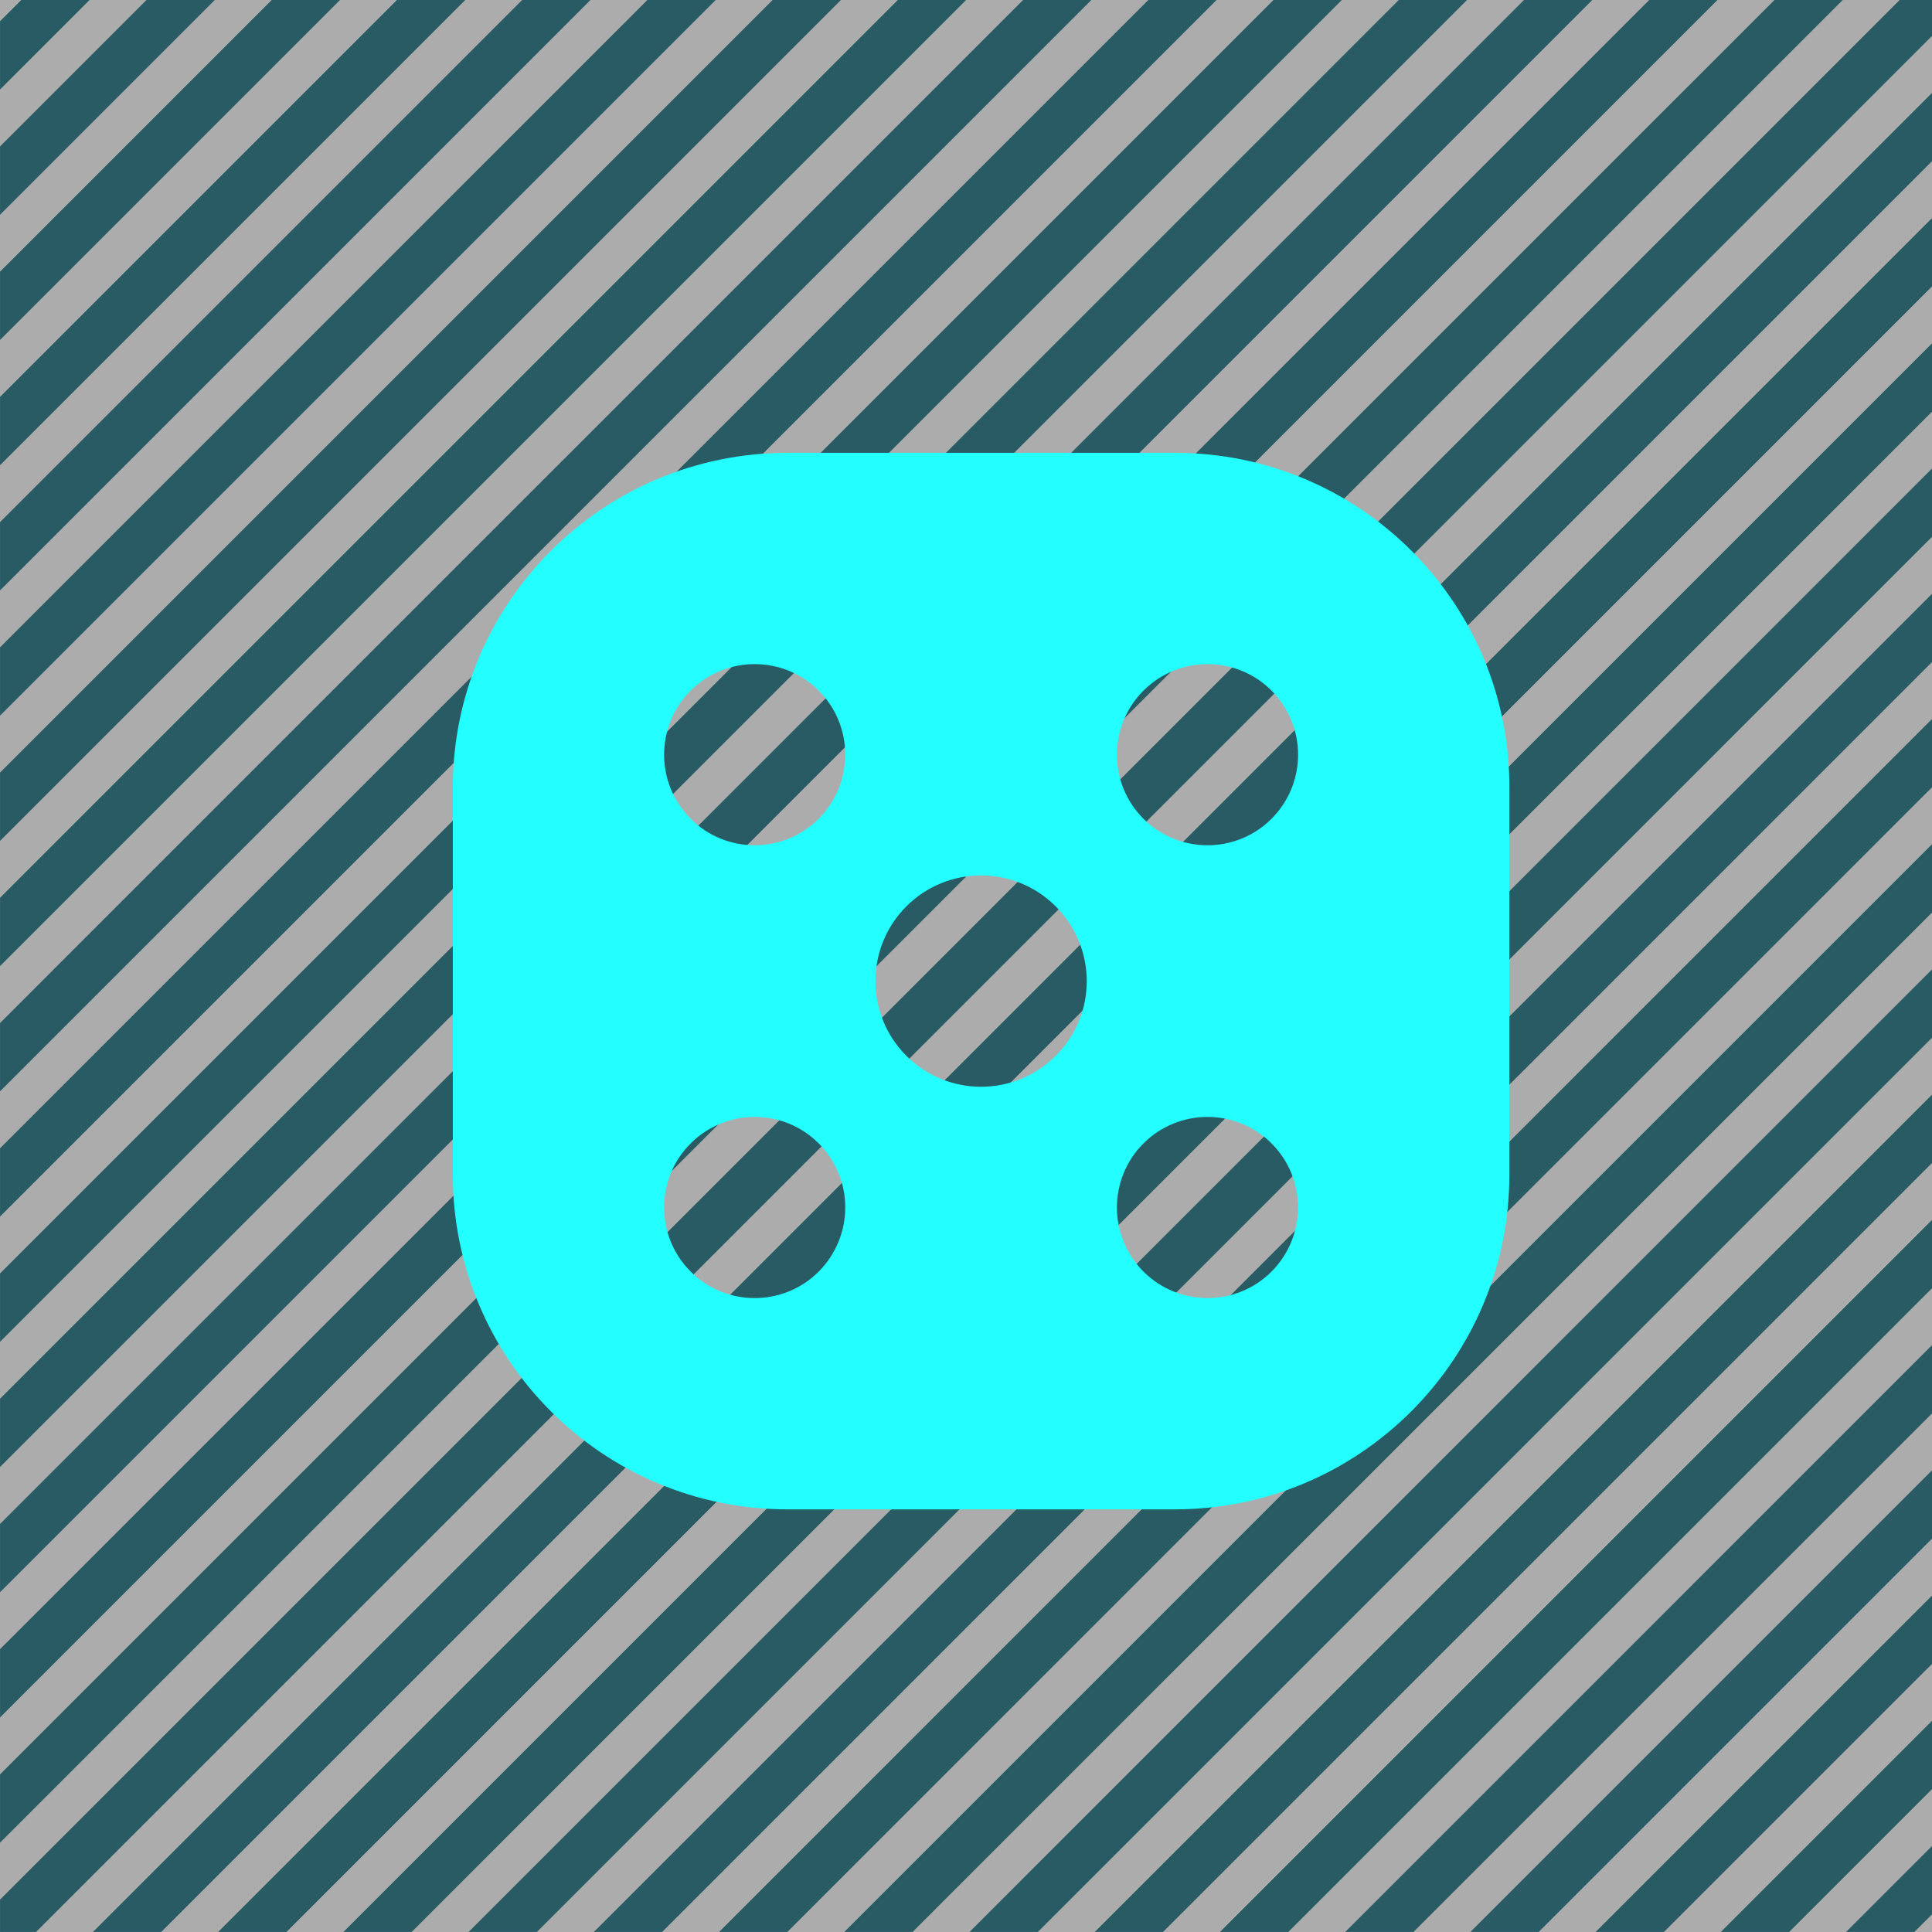 <?xml version="1.0" encoding="UTF-8"?>
<svg width="64px" height="64px" viewBox="0 0 64 64" version="1.1" xmlns="http://www.w3.org/2000/svg" xmlns:xlink="http://www.w3.org/1999/xlink">
    <title>涉赌icon</title>
    <g id="正式稿" stroke="none" stroke-width="1" fill="none" fill-rule="evenodd">
        <g id="1-1莲都区公安-警情监控" transform="translate(-40, -613)">
            <g id="左侧数据" transform="translate(40, 157)">
                <g id="涉赌icon" transform="translate(0, 456)">
                    <g id="图标斜线背景">
                        <rect id="矩形" fill-opacity="0.35" fill="#121212" x="0" y="0" width="64" height="64"></rect>
                        <path d="M64,0 L64,1.191 L1.194,63.998 L0.001,63.999 L0.001,62.928 L62.929,0 L64,0 Z M64,3.077 L64,5.34 L5.342,63.998 L3.079,63.998 L64,3.077 Z M64,7.225 L64,9.488 L9.49,63.998 L7.228,63.998 L64,7.225 Z M64,11.374 L64,13.637 L13.638,63.998 L11.376,63.998 L64,11.374 Z M64,15.521 L64,17.784 L17.787,63.998 L15.524,63.998 L64,15.521 Z M64,19.67 L64,21.932 L21.935,63.998 L19.672,63.998 L64,19.67 Z M64,23.818 L64,26.08 L26.083,63.998 L23.821,63.998 L64,23.818 Z M64,27.966 L64,30.229 L30.232,63.998 L27.969,63.998 L64,27.966 Z M64,32.114 L64,34.377 L34.38,63.998 L32.117,63.998 L64,32.114 Z M64,36.263 L64,38.526 L38.528,63.998 L36.266,63.998 L64,36.263 Z M64,40.411 L64,42.674 L42.677,63.998 L40.414,63.998 L64,40.411 Z M64,44.559 L64,46.822 L46.824,63.998 L44.562,63.998 L64,44.559 Z M64,48.708 L64,50.97 L50.972,63.998 L48.71,63.998 L64,48.708 Z M64,52.856 L64,55.119 L55.121,63.998 L52.858,63.998 L64,52.856 Z M64,57.004 L64,59.267 L59.269,63.998 L57.006,63.998 L64,57.004 Z M64,61.152 L64,63.415 L63.417,63.998 L61.154,63.998 L64,61.152 Z M61.043,0 L0.001,61.042 L0.001,58.779 L58.781,0 L61.043,0 Z M56.895,0 L0.001,56.894 L0.001,54.631 L54.632,0 L56.895,0 Z M52.747,0 L0.001,52.745 L0.001,50.483 L50.484,0 L52.747,0 Z M48.598,0 L0.001,48.597 L0.001,46.335 L46.335,0 L48.598,0 Z M44.45,0 L0.001,44.449 L0.001,42.186 L42.187,0 L44.45,0 Z M40.301,0 L0.001,40.301 L0.001,38.038 L38.039,0 L40.301,0 Z M36.153,0 L0.001,36.152 L0.001,33.889 L33.891,0 L36.153,0 Z M32.005,0 L0.001,32.004 L0.001,29.741 L29.742,0 L32.005,0 Z M27.857,0 L0.001,27.856 L0.001,25.593 L25.594,0 L27.857,0 Z M23.708,0 L0.001,23.707 L0.001,21.445 L21.445,0 L23.708,0 Z M19.56,0 L0.001,19.559 L0.001,17.296 L17.297,0 L19.56,0 Z M15.412,0 L0.001,15.411 L0.001,13.148 L13.149,0 L15.412,0 Z M11.263,0 L0.001,11.262 L0.001,9 L9.001,0 L11.263,0 Z M7.115,0 L0.001,7.114 L0.001,4.851 L4.852,0 L7.115,0 Z M2.967,0 L0.001,2.966 L0.001,0.703 L0.704,0 L2.967,0 Z" id="形状结合" fill="#084752" opacity="0.8"></path>
                    </g>
                    <path d="M38.925,15 L26.086,15 C19.967,15 15,19.967 15,26.086 L15,38.914 C15,45.033 19.967,50 26.086,50 L38.914,50 C45.033,50 50,45.033 50,38.914 L50,26.086 C50.011,19.967 45.044,15 38.925,15 Z M22.878,22.878 C24.049,21.707 25.951,21.707 27.122,22.878 C28.293,24.049 28.293,25.951 27.122,27.122 C25.951,28.293 24.049,28.293 22.878,27.122 L22.878,27.122 C21.707,25.95 21.707,24.05 22.878,22.878 L22.878,22.878 Z M27.122,42.122 C25.951,43.293 24.049,43.293 22.878,42.122 C21.707,40.951 21.707,39.049 22.878,37.878 C24.049,36.707 25.951,36.707 27.122,37.878 C28.293,39.049 28.293,40.941 27.122,42.122 Z M34.972,34.975 C33.606,36.342 31.389,36.342 30.024,34.975 C28.659,33.609 28.659,31.391 30.024,30.025 C31.389,28.658 33.606,28.658 34.972,30.025 C36.337,31.391 36.349,33.609 34.972,34.975 Z M42.122,42.122 C40.951,43.293 39.049,43.293 37.878,42.122 C36.707,40.951 36.707,39.049 37.878,37.878 C39.049,36.707 40.951,36.707 42.122,37.878 C43.293,39.049 43.293,40.941 42.122,42.122 Z M42.122,27.122 C40.951,28.293 39.049,28.293 37.878,27.122 C36.707,25.951 36.707,24.049 37.878,22.878 C39.049,21.707 40.951,21.707 42.122,22.878 C43.293,24.049 43.293,25.951 42.122,27.122 Z" fill="#23FFFF" fill-rule="nonzero"></path>
                </g>
            </g>
        </g>
    </g>
</svg>